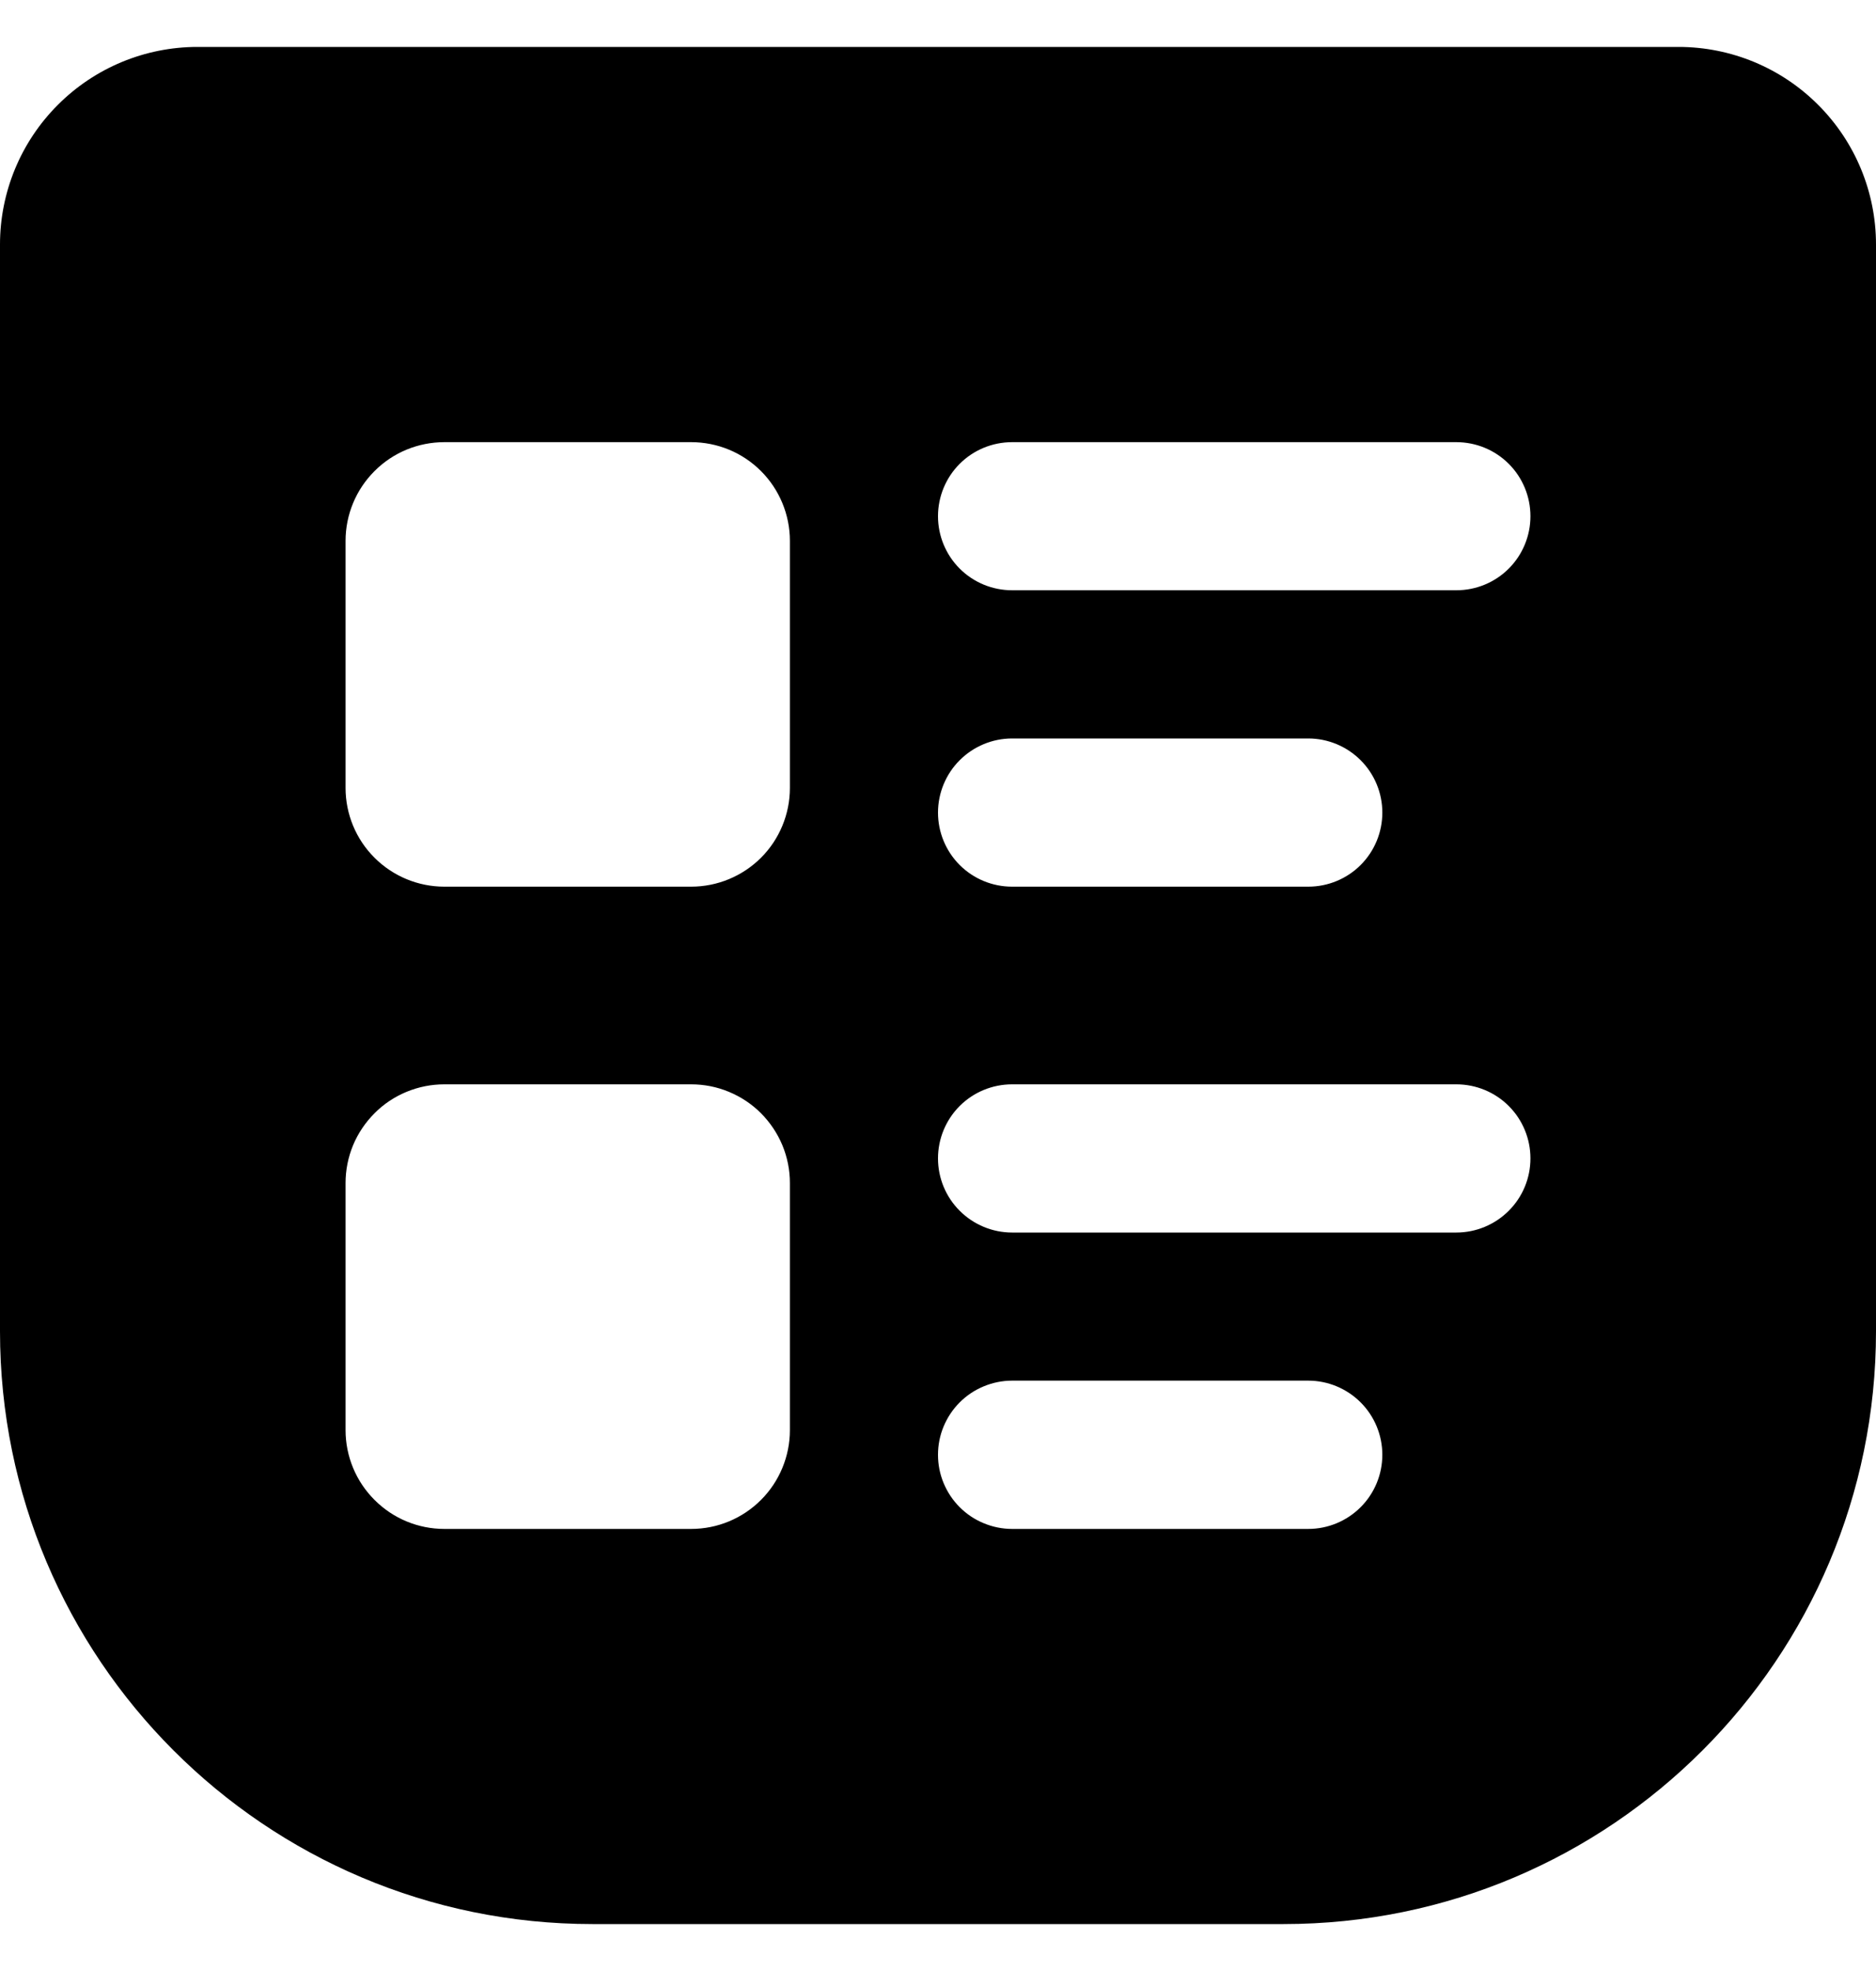 <svg width="20" height="21" viewBox="0 0 20 21" fill="none" xmlns="http://www.w3.org/2000/svg">
<path d="M17.895 0.5C18.453 0.5 18.989 0.722 19.383 1.117C19.778 1.511 20 2.047 20 2.605V14.184C20 17.672 17.172 20.5 13.684 20.5H6.316C2.828 20.5 0 17.672 0 14.184V2.605C0 2.047 0.222 1.511 0.617 1.117C1.011 0.722 1.547 0.5 2.105 0.5H17.895ZM4.737 4.711C4.458 4.711 4.19 4.821 3.993 5.019C3.795 5.216 3.684 5.484 3.684 5.763V8.395C3.684 8.674 3.795 8.942 3.993 9.139C4.19 9.336 4.458 9.447 4.737 9.447H7.368C7.648 9.447 7.915 9.336 8.113 9.139C8.31 8.942 8.421 8.674 8.421 8.395V5.763C8.421 5.484 8.31 5.216 8.113 5.019C7.915 4.821 7.648 4.711 7.368 4.711H4.737ZM10.79 4.711C10.58 4.711 10.379 4.794 10.231 4.942C10.083 5.09 10 5.291 10 5.5C10 5.709 10.083 5.91 10.231 6.058C10.379 6.206 10.58 6.289 10.79 6.289H15.526C15.736 6.289 15.937 6.206 16.085 6.058C16.233 5.91 16.316 5.709 16.316 5.5C16.316 5.291 16.233 5.09 16.085 4.942C15.937 4.794 15.736 4.711 15.526 4.711H10.79ZM10.79 7.868C10.58 7.868 10.379 7.952 10.231 8.1C10.083 8.248 10 8.449 10 8.658C10 8.867 10.083 9.068 10.231 9.216C10.379 9.364 10.58 9.447 10.79 9.447H13.947C14.157 9.447 14.358 9.364 14.506 9.216C14.654 9.068 14.737 8.867 14.737 8.658C14.737 8.449 14.654 8.248 14.506 8.1C14.358 7.952 14.157 7.868 13.947 7.868H10.79ZM4.737 11.553C4.599 11.553 4.462 11.58 4.334 11.633C4.206 11.686 4.09 11.763 3.993 11.861C3.895 11.959 3.817 12.075 3.764 12.202C3.711 12.33 3.684 12.467 3.684 12.605V15.237C3.684 15.516 3.795 15.784 3.993 15.981C4.19 16.179 4.458 16.29 4.737 16.29H7.368C7.648 16.29 7.915 16.179 8.113 15.981C8.31 15.784 8.421 15.516 8.421 15.237V12.605C8.421 12.467 8.394 12.33 8.341 12.202C8.288 12.075 8.21 11.959 8.113 11.861C8.015 11.763 7.899 11.686 7.771 11.633C7.644 11.58 7.507 11.553 7.368 11.553H4.737ZM10.79 11.553C10.58 11.553 10.379 11.636 10.231 11.784C10.083 11.932 10 12.133 10 12.342C10 12.552 10.083 12.752 10.231 12.9C10.379 13.048 10.58 13.132 10.79 13.132H15.526C15.736 13.132 15.937 13.048 16.085 12.9C16.233 12.752 16.316 12.552 16.316 12.342C16.316 12.133 16.233 11.932 16.085 11.784C15.937 11.636 15.736 11.553 15.526 11.553H10.79ZM10.79 14.71C10.686 14.71 10.583 14.731 10.487 14.771C10.392 14.81 10.305 14.868 10.231 14.942C10.158 15.015 10.1 15.102 10.06 15.198C10.02 15.294 10 15.396 10 15.5C10 15.604 10.02 15.706 10.06 15.802C10.1 15.898 10.158 15.985 10.231 16.058C10.305 16.132 10.392 16.19 10.487 16.229C10.583 16.269 10.686 16.29 10.79 16.29H13.947C14.157 16.29 14.358 16.206 14.506 16.058C14.654 15.91 14.737 15.709 14.737 15.5C14.737 15.291 14.654 15.09 14.506 14.942C14.358 14.794 14.157 14.71 13.947 14.71H10.79Z" fill="black"/>
</svg>
